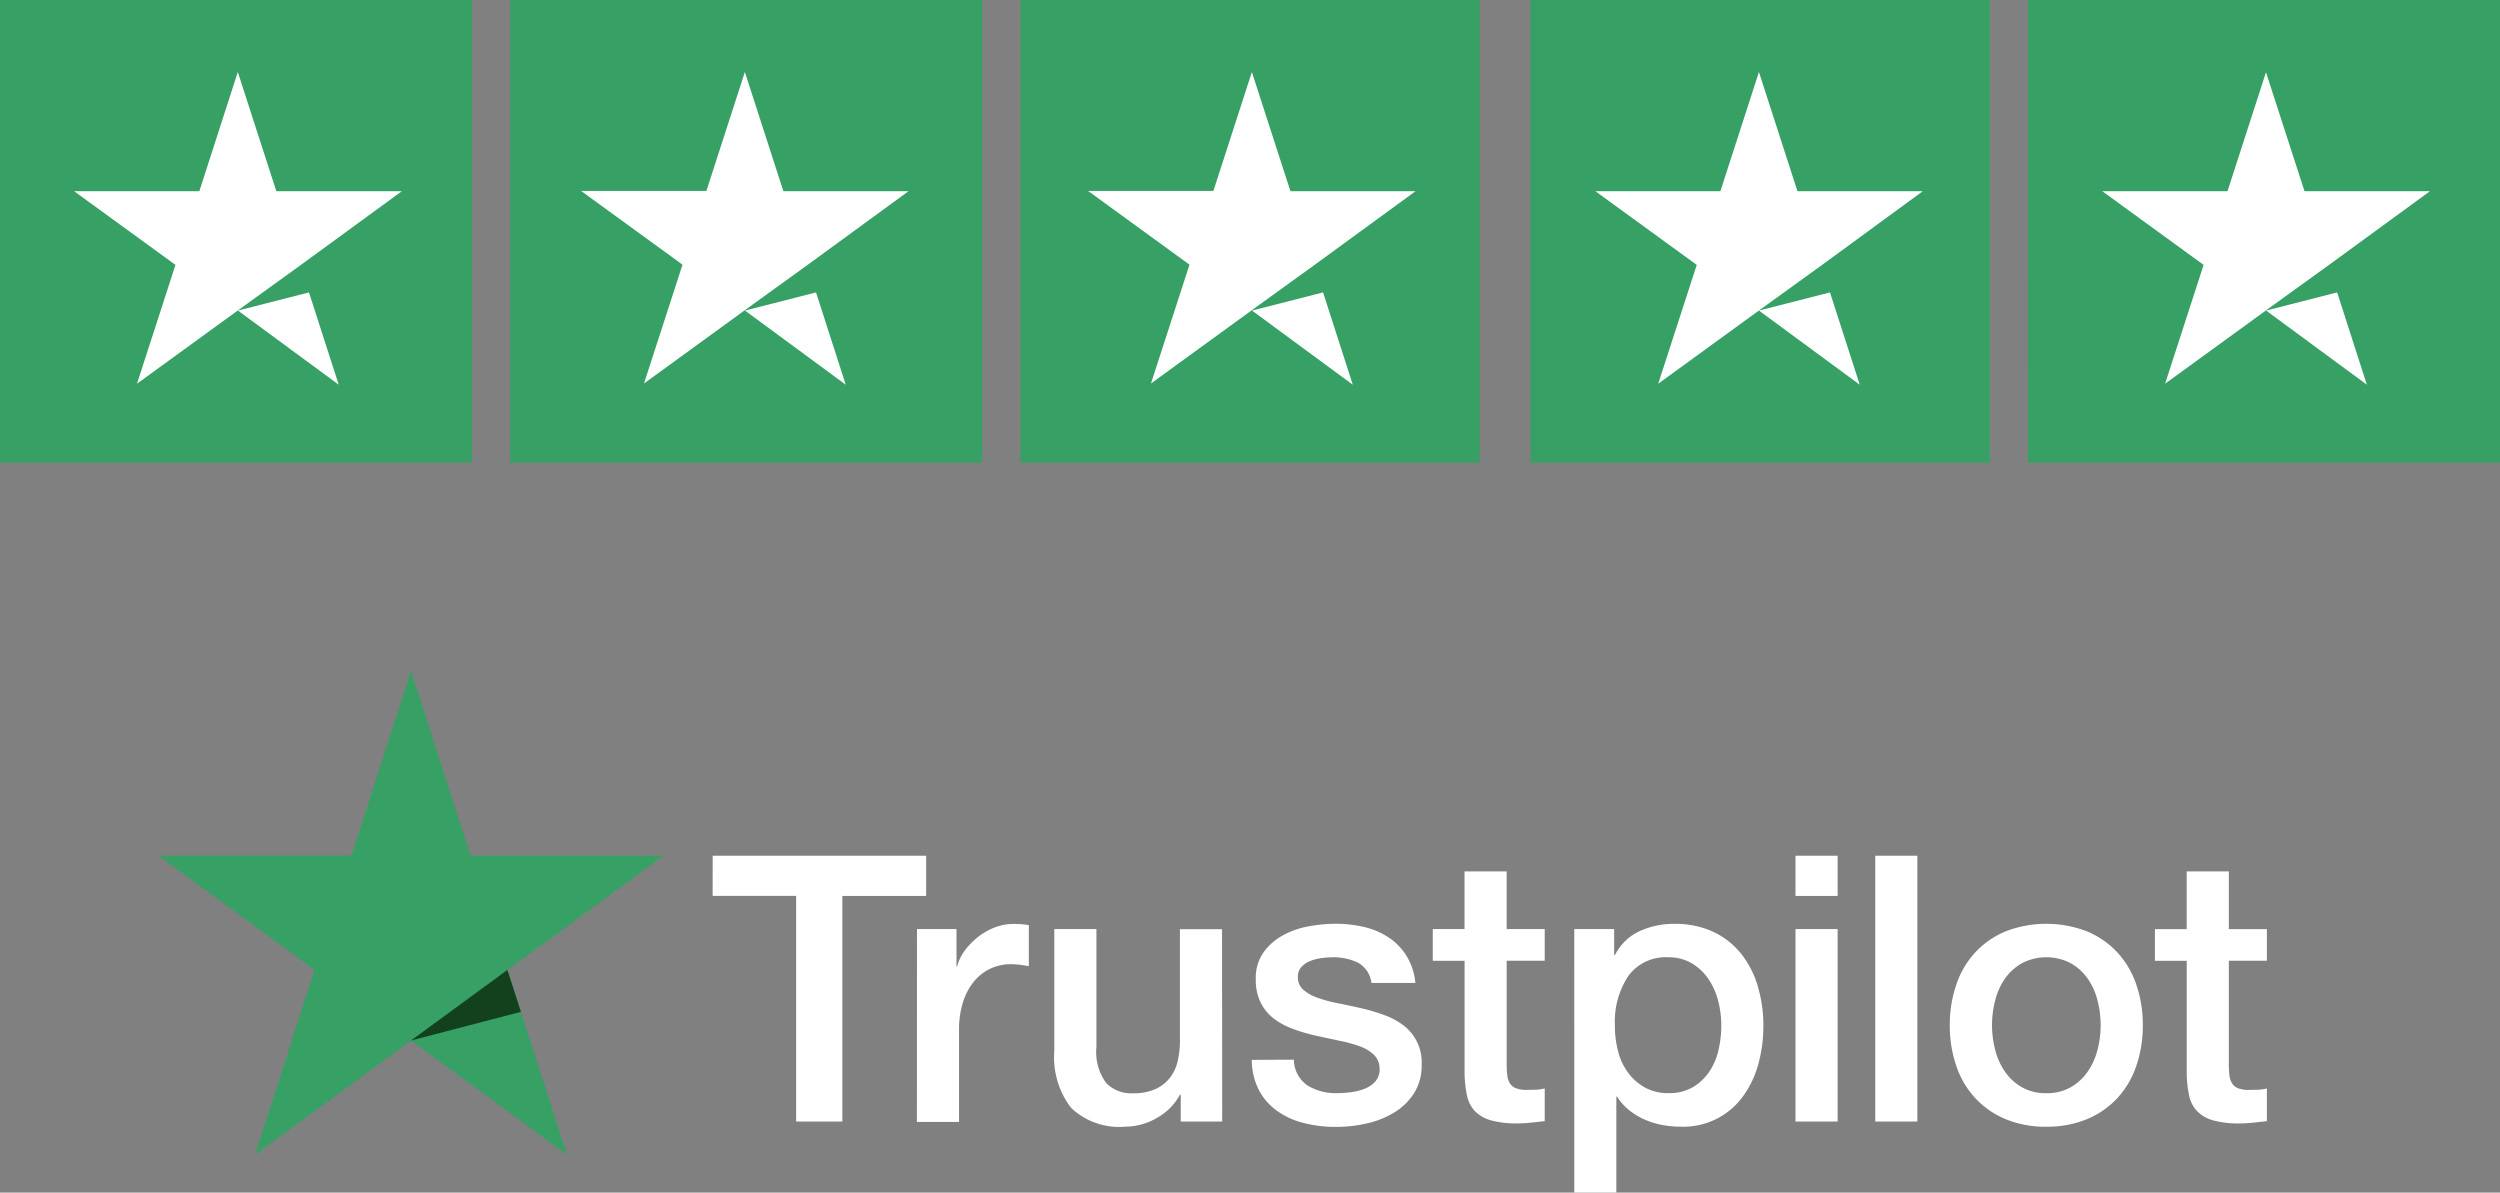 <svg xmlns="http://www.w3.org/2000/svg" width="114.552" height="54.645" xmlns:v="https://vecta.io/nano"><rect width="100%" height="100%" fill="#808080" stroke="none"/><path d="M32.655 39.21h9.782v1.842h-3.84v10.336H36.48V41.05h-3.826zm9.362 3.36h1.81v1.71h.033c.063-.253.175-.49.33-.7.17-.233.37-.443.593-.623.232-.188.492-.34.77-.45s.567-.17.863-.17a4.35 4.35 0 0 1 .466.017l.26.035v1.877l-.415-.06c-.138-.017-.276-.026-.415-.026-.318-.001-.633.068-.922.2a2.12 2.12 0 0 0-.752.58 2.85 2.85 0 0 0-.509.947 4.14 4.14 0 0 0-.185 1.3v4.2h-1.93zm13.985 8.818h-1.9v-1.23h-.035a2.66 2.66 0 0 1-1.058 1.066 2.86 2.86 0 0 1-1.43.4 3.2 3.2 0 0 1-2.5-.861 3.8 3.8 0 0 1-.77-2.6V42.57h1.93v5.41a2.4 2.4 0 0 0 .44 1.637 1.6 1.6 0 0 0 1.235.478c.348.01.695-.053 1.016-.187a1.8 1.8 0 0 0 .66-.5 1.92 1.92 0 0 0 .365-.758c.075-.313.11-.634.11-.956v-5.116h1.93zm3.284-2.832a1.46 1.46 0 0 0 .643 1.194c.405.236.868.354 1.337.34.207-.002.413-.016.618-.042.223-.027.442-.08.65-.163a1.21 1.21 0 0 0 .5-.35c.134-.17.198-.385.178-.6-.004-.233-.102-.454-.27-.614-.19-.17-.4-.3-.65-.383a6.31 6.31 0 0 0-.906-.248l-1.033-.222c-.352-.077-.7-.174-1.04-.3a3.33 3.33 0 0 1-.9-.461c-.267-.194-.484-.448-.635-.74-.168-.348-.25-.73-.237-1.117-.014-.427.107-.847.347-1.2a2.65 2.65 0 0 1 .88-.784 3.81 3.81 0 0 1 1.185-.418 6.95 6.95 0 0 1 1.245-.12 5.69 5.69 0 0 1 1.294.145 3.52 3.52 0 0 1 1.117.469c.335.217.618.505.83.844.232.38.374.8.415 1.254h-2.015a1.21 1.21 0 0 0-.635-.939c-.358-.164-.748-.246-1.142-.238a4.3 4.3 0 0 0-.483.034 2.27 2.27 0 0 0-.524.128 1.1 1.1 0 0 0-.415.273c-.116.128-.177.296-.17.47-.008.22.082.433.246.58.19.162.407.287.643.366.295.105.598.188.906.248q.508.1 1.05.222c.35.08.694.176 1.033.3.324.107.63.262.906.46a2.12 2.12 0 0 1 .888 1.825 2.38 2.38 0 0 1-.355 1.331 2.82 2.82 0 0 1-.922.887 4.19 4.19 0 0 1-1.261.495c-.45.1-.9.152-1.372.153-.516.005-1.03-.058-1.53-.188a3.54 3.54 0 0 1-1.219-.571c-.34-.25-.62-.578-.812-.955a3.04 3.04 0 0 1-.314-1.357zm6.364-5.985h1.456v-2.644h1.93v2.644h1.744v1.45h-1.743v4.708a4.8 4.8 0 0 0 .025.528.92.92 0 0 0 .119.376.57.57 0 0 0 .279.23c.163.058.335.084.508.077l.406-.008a1.98 1.98 0 0 0 .406-.06v1.5l-.626.068c-.208.023-.417.035-.626.035-.414.01-.828-.037-1.228-.145-.275-.076-.526-.223-.727-.426a1.48 1.48 0 0 1-.355-.708c-.066-.32-.103-.645-.11-.972v-5.2H65.65zm6.484 0h1.828v1.194h.035a2.38 2.38 0 0 1 1.134-1.1 3.74 3.74 0 0 1 1.574-.333c.62-.014 1.235.11 1.8.366a3.57 3.57 0 0 1 1.278 1.007c.348.443.607.95.762 1.492.173.593.26 1.208.254 1.825a6.51 6.51 0 0 1-.228 1.722 4.52 4.52 0 0 1-.694 1.475 3.37 3.37 0 0 1-2.853 1.407c-.284 0-.567-.026-.846-.077a3.63 3.63 0 0 1-.813-.248c-.258-.112-.5-.258-.72-.435s-.405-.385-.55-.623h-.033v4.4h-1.926zm6.737 4.417a4.44 4.44 0 0 0-.152-1.159 3.14 3.14 0 0 0-.458-1c-.2-.287-.46-.526-.76-.7-.32-.18-.683-.272-1.05-.265-.718-.045-1.41.276-1.838.853a3.79 3.79 0 0 0-.617 2.268 4.51 4.51 0 0 0 .16 1.237c.094.356.26.69.483.98a2.4 2.4 0 0 0 .77.648 2.18 2.18 0 0 0 1.041.238c.4.012.776-.082 1.117-.273.3-.178.557-.42.752-.708.202-.3.345-.636.423-.99a5 5 0 0 0 .13-1.132zm3.4-7.777h1.93v1.842h-1.93zm0 3.36h1.93v8.818h-1.93zm3.654-3.36h1.93v12.178h-1.93zm7.838 12.416a4.73 4.73 0 0 1-1.871-.35c-.526-.218-1-.547-1.387-.964-.387-.423-.682-.922-.864-1.466a5.69 5.69 0 0 1-.3-1.877c-.005-.632.096-1.26.3-1.86a4.11 4.11 0 0 1 .864-1.467 3.99 3.99 0 0 1 1.387-.964 5.18 5.18 0 0 1 3.742 0 4 4 0 0 1 1.388.964c.386.424.68.923.863 1.467.204.598.305 1.227.3 1.86a5.69 5.69 0 0 1-.3 1.877 4.12 4.12 0 0 1-.863 1.466 3.98 3.98 0 0 1-1.388.964 4.73 4.73 0 0 1-1.868.349zm0-1.535a2.2 2.2 0 0 0 1.117-.273c.31-.176.577-.42.78-.716.207-.304.36-.643.45-1a4.51 4.51 0 0 0 0-2.26 3.04 3.04 0 0 0-.449-1 2.4 2.4 0 0 0-.779-.708c-.7-.364-1.534-.364-2.235 0a2.4 2.4 0 0 0-.779.708 3.01 3.01 0 0 0-.448 1 4.51 4.51 0 0 0 0 2.26 3.11 3.11 0 0 0 .448 1c.202.295.468.54.78.716a2.2 2.2 0 0 0 1.121.272zm4.977-7.52h1.456v-2.644h1.93v2.644h1.744v1.45h-1.744v4.708a4.79 4.79 0 0 0 .026.528.9.9 0 0 0 .119.376c.065.105.163.186.28.23.163.058.335.084.508.077l.406-.008a1.98 1.98 0 0 0 .405-.06v1.5l-.626.068c-.208.023-.417.035-.626.035-.414.01-.827-.037-1.227-.145-.275-.076-.526-.223-.727-.426a1.47 1.47 0 0 1-.357-.708 5.35 5.35 0 0 1-.109-.972v-5.2H98.74z" fill="#fff"/><path d="M30.403 39.21h-8.84l-2.73-8.47-2.73 8.468h-8.84l7.15 5.236-2.73 8.47 7.15-5.234 7.148 5.234-2.73-8.468 7.15-5.234z" fill="#37a065"/><path d="M23.87 46.363l-.62-1.92-4.418 3.234z" fill="#13411e"/><path d="M0 0h21.625v21.198H0zm23.378 0h21.625v21.198H23.378zm23.38 0h21.04v21.198h-21.04zm23.377 0h21.04v21.198h-21.04zm22.793 0h21.625v21.198H92.927z" fill="#37a065"/><path d="M10.902 14.23l3.256-.832 1.363 4.23zm7.5-5.47h-5.74L10.896 3.3 9.134 8.76h-5.74l4.646 3.377-1.764 5.446 4.646-3.376 2.86-2.065 4.624-3.376zm15.733 5.47l3.256-.832 1.362 4.23zm7.5-5.47h-5.74L34.13 3.3l-1.763 5.45h-5.74l4.646 3.377-1.765 5.445 4.645-3.376 2.86-2.065 4.624-3.376zm15.733 5.47l3.256-.832 1.362 4.23zm7.5-5.47h-5.74L57.362 3.3l-1.764 5.45h-5.74l4.645 3.377-1.765 5.445 4.646-3.376 2.86-2.065 4.625-3.376zm15.728 5.47l3.256-.832 1.363 4.23zM88.1 8.76h-5.74L80.596 3.3 78.83 8.76H73.1l4.646 3.377-1.765 5.445 4.645-3.376 2.86-2.065L88.1 8.764zm15.734 5.47l3.256-.832 1.362 4.23zm7.5-5.47h-5.74l-1.765-5.448-1.763 5.448h-5.74l4.645 3.377-1.765 5.445 4.646-3.376 2.86-2.065 4.625-3.376z" fill="#fff"/></svg>